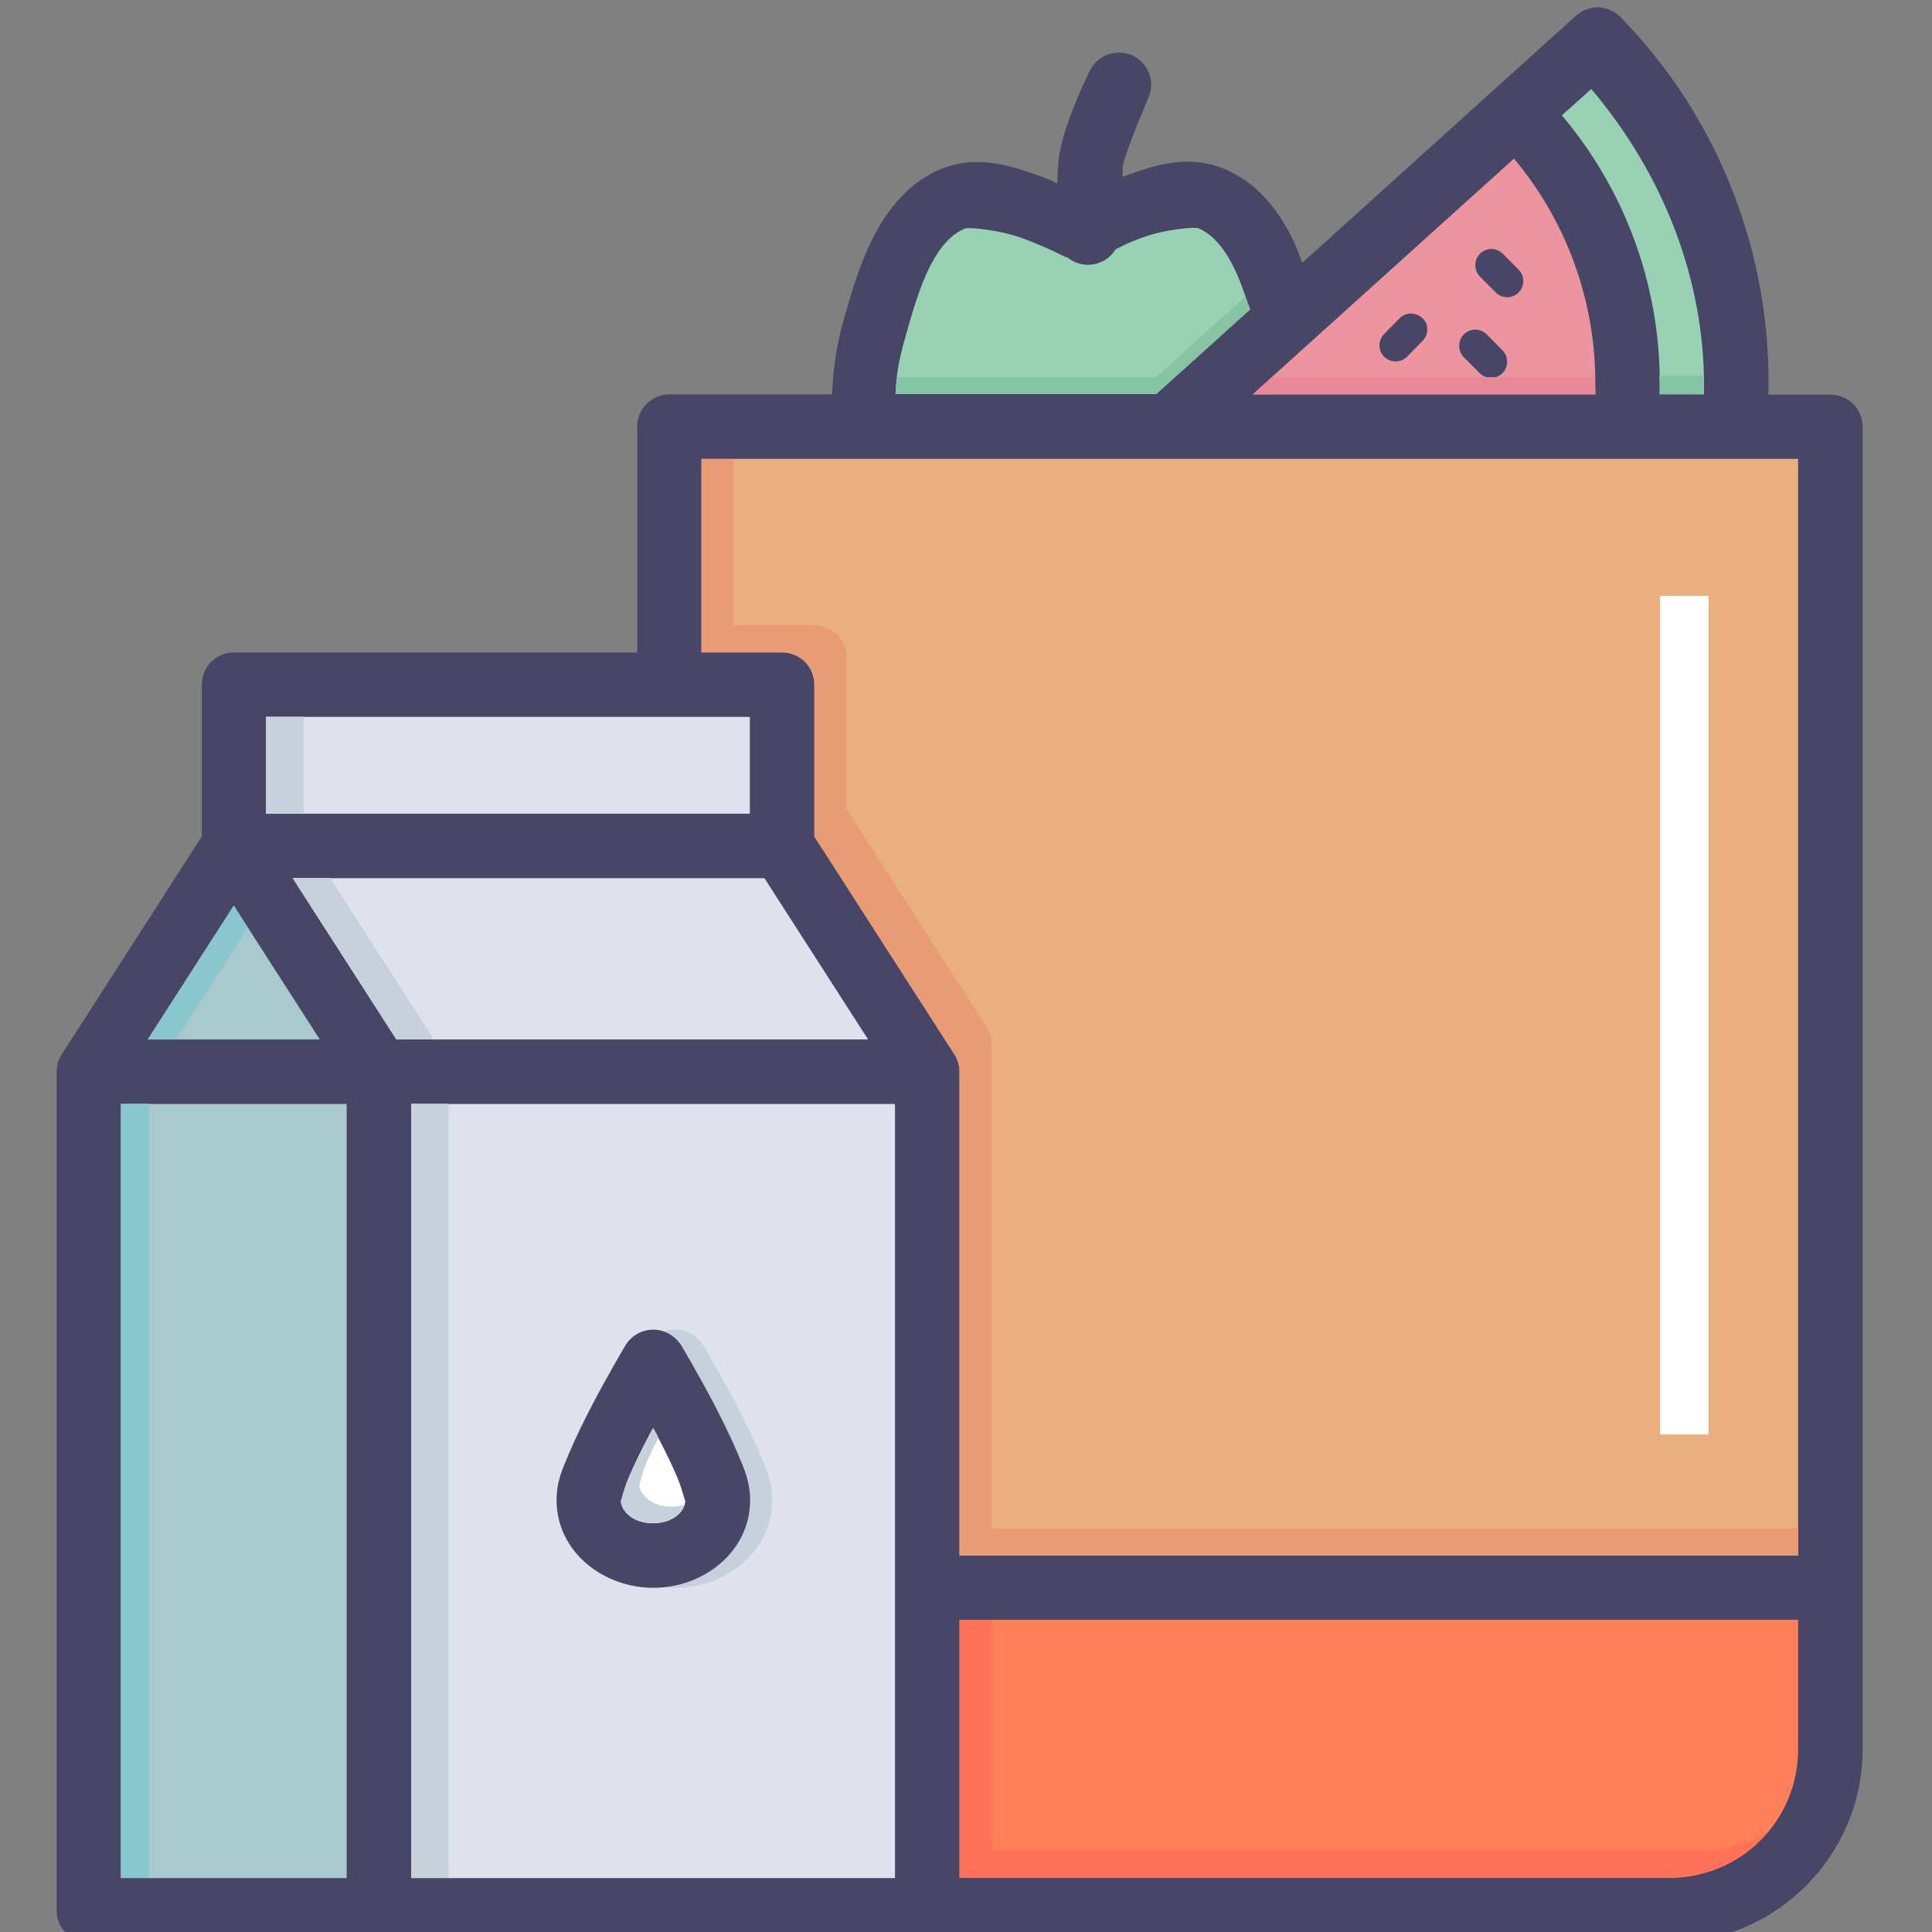 <?xml version="1.0" encoding="utf-8"?>
<!-- Generator: Adobe Illustrator 24.3.0, SVG Export Plug-In . SVG Version: 6.00 Build 0)  -->
<svg version="1.1" id="grocery" xmlns="http://www.w3.org/2000/svg" xmlns:xlink="http://www.w3.org/1999/xlink" x="0px" y="0px"
	 viewBox="0 0 200 200" style="enable-background:new 0 0 200 200;" xml:space="preserve">
<rect x="0" y="0" width="200" height="200" fill="#808080" stroke="none"/>
<style type="text/css">
	.st0{fill:#484666;}
	.st1{fill:#98D1B3;}
	.st2{fill:#EC959E;}
	.st3{fill:#E9AF7F;}
	.st4{fill:#DFE1ED;}
	.st5{fill:#A8C9CE;}
	.st6{fill:#FF7F58;}
	.st7{fill:#C6D1DC;}
	.st8{fill:#FFFFFF;}
	.st9{fill-rule:evenodd;clip-rule:evenodd;fill:#484666;}
	.st10{fill:#81D4EF;fill-opacity:0;}
	.st11{fill:#E99B76;}
	.st12{fill:#FF7158;}
	.st13{fill:#85C5A4;}
	.st14{fill:#E78999;}
	.st15{fill:#8AC6CE;}
</style>
<g transform="translate(551.418 -500.198) scale(.265)">
	<path class="st0" d="M-1456.7,1890.4c-3.1,0-6.1,1.2-8.4,3.2l-107,96.6c-1.3-3.4-2.5-6.8-4.2-10.1c-5.4-10.7-13.5-21.3-26.3-26.6
		c-14.6-6-28.2-1.1-39.7,3.1c0-1.6,0-4.1,0.3-5c1.2-5.9,9.6-25.4,9.6-25.4c4-8.3-1.9-18-11.1-18.1l0,0c-5.1,0-9.7,2.8-11.8,7.5
		c0,0-8.7,17.3-11.5,31.1c-0.8,4-0.8,8.2-1,12.5c-1.9-0.8-2.3-1.3-5.2-2.3c-11.7-4.2-25.5-9.4-40.3-3.3c-12.8,5.3-20.9,16-26.4,26.6
		c-5.4,10.7-8.6,22-11.3,31.4c-3.3,11.7-4.3,19.9-4.8,30h-63.5c-7,0-12.6,5.6-12.6,12.6v88.2h-157.5c-7,0-12.6,5.6-12.6,12.6v59.3
		l-54.7,85.1c-1.3,2-2,4.4-2,6.8v327.6c0,7,5.6,12.6,12.6,12.6c205.7,0,411.4,0,617.3,0c41.7,0,75.6-33.9,75.6-75.6
		c0-172.2,0-516.5,0-516.5c0-7-5.6-12.6-12.6-12.6h-24.2c1.3-54.7-19.2-107.9-57.6-147.3
		C-1450.1,1891.8-1453.3,1890.5-1456.7,1890.4L-1456.7,1890.4z"/>
	<path class="st1" d="M-1459.2,1922.3c28.4,33.6,44.9,75.5,44,119.3h-17.3c1.1-39.8-12.5-78.6-38.2-109L-1459.2,1922.3z"/>
	<path class="st2" d="M-1489.4,1949.5c21.6,25.8,32.8,58.5,31.7,92.1h-133.8L-1489.4,1949.5z"/>
	<path class="st1" d="M-1703.8,1976.8c1.2-0.5,12.5,0.3,22.1,3.7c9.6,3.5,17.6,7.7,17.6,7.7v-0.3c5.9,5.1,15,3.7,19-2.9
		c3.2-1.6,4.7-2.5,10.3-4.6c9.6-3.5,21-4.2,22.1-3.7c5.2,2.2,9.7,7.1,13.6,14.8c2.5,5,4.6,10.9,6.5,16.9l-36.7,33.1H-1731
		c0.3-7.2,1.1-12.8,4.1-23.2c2.6-9.3,5.5-19.1,9.4-26.8C-1713.5,1983.8-1709.1,1978.9-1703.8,1976.8L-1703.8,1976.8z"/>
	<path class="st3" d="M-1806.8,2066.8h428.4c0,0,0,255.5,0,428.4H-1706v-189c0-2.4-0.7-4.8-2-6.8l-54.7-85.1V2155
		c0-7-5.6-12.6-12.6-12.6h-31.5V2066.8z"/>
	<path class="st4" d="M-1976.9,2167.6h189v37.8h-189V2167.6z M-1966.5,2230.6h184.3l40.5,63H-1926L-1966.5,2230.6z"/>
	<path class="st5" d="M-1989.5,2241.3l33.6,52.3h-67.2L-1989.5,2241.3z M-2033.6,2318.8h88.2v302.4h-88.2V2318.8z"/>
	<path class="st4" d="M-1920.2,2318.8h189v302.4h-189V2318.8z"/>
	<path class="st6" d="M-1706,2520.3h327.6v50.4c0,28.1-22.3,50.4-50.4,50.4H-1706V2520.3z"/>
	<path class="st7" d="M-1818,2407c-4.1,0.3-7.8,2.6-9.9,6.1c0,0-6.4,10.7-12.9,23.1c-3.2,6.2-6.5,12.8-9.1,19
		c-2.6,6.2-4.9,10.9-4.9,18.4c0,19.9,18,34.2,37.8,34.2c19.8,0,37.8-14.3,37.8-34.2c0-7.4-2.3-12.2-4.9-18.4
		c-2.6-6.2-5.9-12.8-9.1-19c-6.5-12.4-12.9-23.1-12.9-23.1C-1808.7,2409-1813.2,2406.6-1818,2407z"/>
	<path class="st0" d="M-1826.6,2407c-4.1,0.3-7.8,2.6-9.9,6.1c0,0-6.4,10.7-12.9,23.1c-3.2,6.2-6.5,12.8-9.1,19
		c-2.6,6.2-4.9,10.9-4.9,18.4c0,19.9,18,34.2,37.8,34.2c19.8,0,37.8-14.3,37.8-34.2c0-7.4-2.3-12.2-4.9-18.4
		c-2.6-6.2-5.9-12.8-9.1-19c-6.5-12.4-12.9-23.1-12.9-23.1C-1817.3,2409-1821.9,2406.6-1826.6,2407z"/>
	<path class="st8" d="M-1825.7,2445.4c0.7,1.3,0.7,1.2,1.4,2.6c3.1,5.8,6.1,12,8.2,17c2.1,5.1,3,10.1,3,8.6c0,4-4.5,9-12.6,9
		c-8.1,0-12.6-5-12.6-9c0,1.5,0.8-3.5,3-8.6c2.1-5.1,5.2-11.2,8.2-17C-1826.4,2446.6-1826.4,2446.7-1825.7,2445.4L-1825.7,2445.4z"
		/>
	<path class="st9" d="M-1529.8,2010c-1.6,0.1-3.2,0.7-4.3,1.9l-5.9,6c-2.5,2.4-2.6,6.4-0.2,8.9c2.4,2.5,6.4,2.6,8.9,0.2
		c0.1-0.1,0.1-0.1,0.2-0.2l5.9-6c2.5-2.4,2.6-6.4,0.2-8.9C-1526.3,2010.7-1528,2010-1529.8,2010z M-1498.2,1984.8
		c-3.5,0-6.3,2.8-6.3,6.3c0,1.7,0.7,3.4,1.9,4.6l6,6c2.4,2.5,6.4,2.6,8.9,0.2c2.5-2.4,2.6-6.4,0.2-8.9c-0.1-0.1-0.1-0.1-0.2-0.2
		l-5.9-6C-1494.9,1985.5-1496.5,1984.8-1498.2,1984.8z M-1504.5,2016.3c-3.5,0-6.3,2.8-6.3,6.3c0,1.7,0.7,3.4,1.9,4.6l6,6
		c2.4,2.5,6.4,2.6,8.9,0.2c2.5-2.4,2.6-6.4,0.2-8.9c-0.1-0.1-0.1-0.1-0.2-0.2l-5.9-6C-1501.2,2017-1502.8,2016.3-1504.5,2016.3z"/>
	<path class="st10" d="M-1932.8,2299.8c-3.5,0-6.3,2.8-6.3,6.3v138.6c0,3.5,2.8,6.3,6.3,6.3h214.2c3.5,0,6.3-2.8,6.3-6.3v-138.6
		c0-3.5-2.8-6.3-6.3-6.3H-1932.8z M-1926.5,2312.4h201.6v126h-201.6V2312.4z"/>
	<path class="st11" d="M-1806.8,2066.8v75.6h31.5c7,0,12.6,5.6,12.6,12.6v59.3l54.7,85.1c1.3,2,2,4.4,2,6.8v189h327.6
		c0-4.3,0-6.2,0-10.6h-315v-189c0-2.4-0.7-4.8-2-6.8l-54.7-85.1v-59.3c0-7-5.6-12.6-12.6-12.6h-31.5v-65L-1806.8,2066.8z"/>
	<path class="st12" d="M-1706,2520.3v100.8h277.2c15.5,0,29-6.9,38.2-17.7c-7.5,4.4-16.1,7.1-25.6,7.1h-277.2v-90.2L-1706,2520.3z"
		/>
	<path class="st13" d="M-1594.4,2003.5l-34.7,31.3h-101.2c-0.3,2.2-0.6,4.4-0.7,6.7h101.9l36.7-33.1
		C-1593,2006.7-1593.8,2005.2-1594.4,2003.5L-1594.4,2003.5z"/>
	<path class="st14" d="M-1583.9,2034.9l-7.4,6.7h133.8c0-2.2-0.4-4.5-0.4-6.7H-1583.9z"/>
	<path class="st13" d="M-1432.6,2034.3c0,2.4,0.3,4.8,0,7.2h17.3c0-2.4-0.3-4.8-0.3-7.2H-1432.6z"/>
	<path class="st15" d="M-1989.5,2241.3l-33.6,52.3h11l28.1-43.7L-1989.5,2241.3z M-2033.6,2318.7v302.4h11v-302.4H-2033.6z"/>
	<path class="st7" d="M-1825.7,2445.4c-0.7,1.2-0.7,1.2-1.4,2.5c-3.1,5.8-6.1,12-8.2,17c-2.1,5.1-3,10.1-3,8.6c0,4,4.5,9,12.6,9
		c6.9,0,11-3.6,12.1-7.1c-1.5,0.4-3,0.7-4.9,0.7c-8.1,0-12.6-5-12.6-9c0,1.5,0.8-3.5,3-8.6c1.2-2.8,2.9-6.1,4.5-9.3
		c-0.3-0.5-0.4-0.9-0.6-1.3C-1825,2446.6-1825,2446.6-1825.7,2445.4L-1825.7,2445.4z"/>
	<rect x="-1432.3" y="2120.3" class="st8" width="18.9" height="327.6"/>
	<path class="st7" d="M-1976.9,2167.5v37.8h14.6v-37.8H-1976.9z M-1966.5,2230.5l40.5,63h14.6l-40.5-63H-1966.5z M-1920.2,2318.7
		v302.4h14.6v-302.4H-1920.2z"/>
</g>
</svg>
